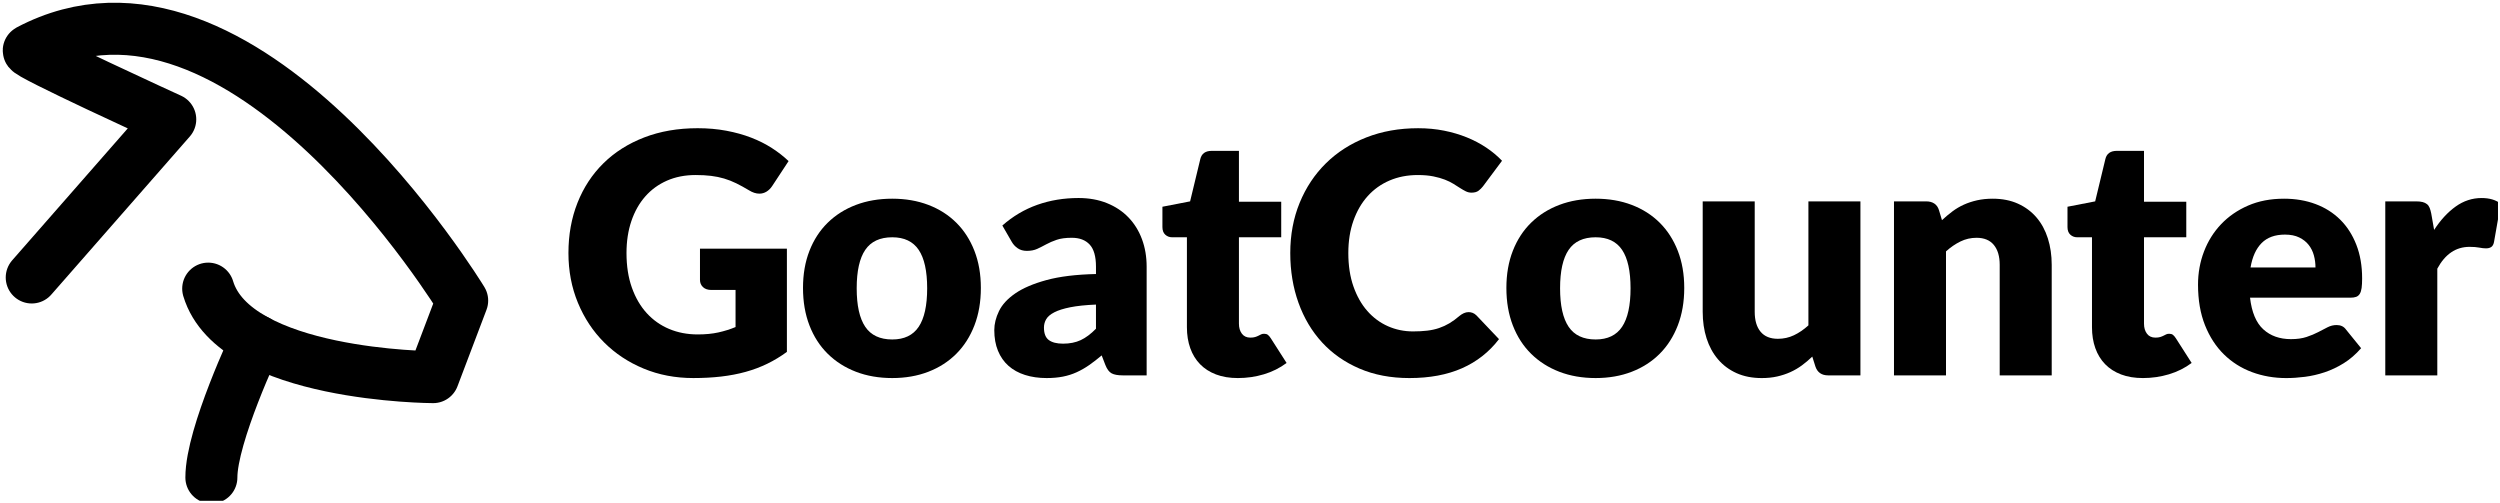 <?xml version="1.0" encoding="UTF-8" standalone="no"?><!DOCTYPE svg PUBLIC "-//W3C//DTD SVG 1.1//EN" "http://www.w3.org/Graphics/SVG/1.1/DTD/svg11.dtd"><svg width="100%" height="100%" viewBox="0 0 1517 305" version="1.1" xmlns="http://www.w3.org/2000/svg" xmlns:xlink="http://www.w3.org/1999/xlink" xml:space="preserve" xmlns:serif="http://www.serif.com/" style="fill-rule:evenodd;clip-rule:evenodd;stroke-linecap:round;stroke-linejoin:round;stroke-miterlimit:1.5;"><rect id="Artboard2" x="0" y="0" width="1515.78" height="303.897" style="fill:none;"/><clipPath id="_clip1"><rect x="0" y="0" width="1515.78" height="303.897"/></clipPath><g clip-path="url(#_clip1)"><path d="M423.322,202.934c4.752,0 8.96,-0.407 12.626,-1.222c3.665,-0.814 7.127,-1.9 10.385,-3.258l0,-22.501l-14.662,0c-2.172,0 -3.869,-0.577 -5.09,-1.731c-1.222,-1.154 -1.833,-2.613 -1.833,-4.378l0,-18.938l52.741,0l0,62.617c-3.802,2.783 -7.755,5.176 -11.862,7.178c-4.107,2.002 -8.485,3.649 -13.134,4.938c-4.65,1.29 -9.605,2.24 -14.865,2.851c-5.261,0.611 -10.912,0.916 -16.953,0.916c-10.86,0 -20.906,-1.917 -30.137,-5.752c-9.232,-3.835 -17.224,-9.13 -23.978,-15.884c-6.754,-6.753 -12.048,-14.763 -15.883,-24.028c-3.835,-9.265 -5.753,-19.328 -5.753,-30.189c0,-11.064 1.833,-21.228 5.498,-30.493c3.666,-9.266 8.909,-17.258 15.731,-23.978c6.821,-6.72 15.069,-11.947 24.741,-15.68c9.673,-3.733 20.482,-5.6 32.428,-5.6c6.177,0 11.981,0.509 17.411,1.528c5.43,1.018 10.436,2.409 15.018,4.174c4.582,1.765 8.773,3.869 12.574,6.313c3.801,2.443 7.195,5.09 10.182,7.941l-9.978,15.171c-0.95,1.425 -2.087,2.545 -3.411,3.36c-1.324,0.814 -2.766,1.222 -4.327,1.222c-2.037,0 -4.141,-0.679 -6.313,-2.037c-2.715,-1.629 -5.277,-3.037 -7.687,-4.225c-2.41,-1.188 -4.87,-2.155 -7.382,-2.902c-2.511,-0.747 -5.158,-1.29 -7.941,-1.629c-2.783,-0.339 -5.906,-0.509 -9.367,-0.509c-6.449,0 -12.252,1.137 -17.411,3.411c-5.159,2.274 -9.554,5.481 -13.185,9.621c-3.631,4.141 -6.431,9.113 -8.4,14.916c-1.968,5.804 -2.953,12.269 -2.953,19.396c0,7.874 1.087,14.866 3.259,20.975c2.172,6.108 5.175,11.267 9.01,15.476c3.835,4.208 8.383,7.415 13.644,9.621c5.26,2.206 11.013,3.309 17.257,3.309Z" style="fill-rule:nonzero;"/><path d="M541.429,120.565c8.01,0 15.306,1.256 21.891,3.767c6.584,2.512 12.234,6.109 16.952,10.793c4.717,4.683 8.383,10.368 10.996,17.054c2.613,6.686 3.92,14.203 3.92,22.552c0,8.417 -1.307,16.002 -3.92,22.756c-2.613,6.754 -6.279,12.489 -10.996,17.207c-4.718,4.717 -10.368,8.349 -16.952,10.894c-6.585,2.546 -13.881,3.818 -21.891,3.818c-8.077,0 -15.425,-1.272 -22.043,-3.818c-6.618,-2.545 -12.32,-6.177 -17.105,-10.894c-4.786,-4.718 -8.485,-10.453 -11.098,-17.207c-2.613,-6.754 -3.92,-14.339 -3.92,-22.756c0,-8.349 1.307,-15.866 3.92,-22.552c2.613,-6.686 6.312,-12.371 11.098,-17.054c4.785,-4.684 10.487,-8.281 17.105,-10.793c6.618,-2.511 13.966,-3.767 22.043,-3.767Zm0,85.424c7.263,0 12.608,-2.563 16.036,-7.687c3.428,-5.125 5.142,-12.914 5.142,-23.367c0,-10.453 -1.714,-18.225 -5.142,-23.316c-3.428,-5.091 -8.773,-7.636 -16.036,-7.636c-7.466,0 -12.931,2.545 -16.392,7.636c-3.462,5.091 -5.193,12.863 -5.193,23.316c0,10.453 1.731,18.242 5.193,23.367c3.461,5.124 8.926,7.687 16.392,7.687Z" style="fill-rule:nonzero;"/><path d="M681.324,227.777c-2.986,0 -5.243,-0.407 -6.77,-1.221c-1.528,-0.815 -2.8,-2.512 -3.819,-5.091l-2.24,-5.804c-2.647,2.24 -5.192,4.209 -7.636,5.906c-2.443,1.696 -4.972,3.139 -7.585,4.327c-2.613,1.188 -5.396,2.07 -8.349,2.647c-2.953,0.577 -6.228,0.865 -9.825,0.865c-4.819,0 -9.198,-0.627 -13.134,-1.883c-3.937,-1.256 -7.28,-3.106 -10.029,-5.549c-2.749,-2.444 -4.871,-5.481 -6.364,-9.113c-1.493,-3.631 -2.24,-7.823 -2.24,-12.574c0,-3.733 0.95,-7.568 2.851,-11.505c1.901,-3.937 5.193,-7.518 9.876,-10.742c4.684,-3.224 10.996,-5.922 18.938,-8.094c7.942,-2.172 17.954,-3.394 30.036,-3.666l0,-4.479c0,-6.177 -1.273,-10.64 -3.818,-13.389c-2.546,-2.749 -6.16,-4.124 -10.844,-4.124c-3.733,0 -6.788,0.407 -9.163,1.222c-2.376,0.814 -4.497,1.731 -6.364,2.749c-1.866,1.018 -3.682,1.935 -5.447,2.749c-1.765,0.815 -3.869,1.222 -6.312,1.222c-2.173,0 -4.022,-0.526 -5.549,-1.578c-1.528,-1.052 -2.733,-2.359 -3.615,-3.92l-5.702,-9.876c6.381,-5.634 13.457,-9.826 21.229,-12.575c7.772,-2.749 16.104,-4.123 24.996,-4.123c6.38,0 12.133,1.035 17.258,3.105c5.124,2.07 9.469,4.955 13.032,8.655c3.564,3.699 6.296,8.094 8.196,13.185c1.901,5.091 2.851,10.656 2.851,16.698l0,65.976l-14.458,0Zm-36.246,-19.243c4.072,0 7.636,-0.713 10.69,-2.138c3.055,-1.425 6.143,-3.733 9.266,-6.924l0,-14.661c-6.313,0.271 -11.505,0.814 -15.578,1.629c-4.073,0.815 -7.297,1.833 -9.673,3.054c-2.375,1.222 -4.021,2.614 -4.938,4.175c-0.916,1.561 -1.374,3.258 -1.374,5.091c0,3.597 0.984,6.126 2.952,7.585c1.969,1.459 4.854,2.189 8.655,2.189Z" style="fill-rule:nonzero;"/><path d="M751.17,229.406c-5.023,0 -9.452,-0.729 -13.287,-2.189c-3.835,-1.459 -7.059,-3.529 -9.672,-6.21c-2.614,-2.682 -4.599,-5.923 -5.957,-9.724c-1.357,-3.801 -2.036,-8.043 -2.036,-12.727l0,-54.573l-8.96,0c-1.629,0 -3.02,-0.526 -4.174,-1.578c-1.154,-1.053 -1.731,-2.597 -1.731,-4.633l0,-12.32l16.8,-3.258l6.21,-25.759c0.815,-3.258 3.123,-4.888 6.924,-4.888l16.494,0l0,30.851l25.658,0l0,21.585l-25.658,0l0,52.435c0,2.444 0.594,4.463 1.782,6.058c1.188,1.595 2.902,2.393 5.141,2.393c1.154,0 2.122,-0.119 2.902,-0.357c0.781,-0.237 1.46,-0.509 2.037,-0.814c0.577,-0.306 1.12,-0.577 1.629,-0.815c0.509,-0.237 1.103,-0.356 1.781,-0.356c0.951,0 1.714,0.221 2.291,0.662c0.577,0.441 1.171,1.137 1.782,2.087l9.571,14.967c-4.073,3.054 -8.655,5.345 -13.745,6.873c-5.091,1.527 -10.352,2.29 -15.782,2.29Z" style="fill-rule:nonzero;"/><path d="M891.167,189.393c0.815,0 1.629,0.152 2.444,0.458c0.814,0.305 1.595,0.831 2.341,1.578l13.644,14.356c-5.973,7.806 -13.457,13.694 -22.451,17.665c-8.993,3.971 -19.633,5.956 -31.919,5.956c-11.268,0 -21.364,-1.917 -30.29,-5.752c-8.926,-3.835 -16.494,-9.13 -22.705,-15.884c-6.211,-6.753 -10.979,-14.763 -14.305,-24.028c-3.326,-9.265 -4.989,-19.328 -4.989,-30.189c0,-11.064 1.9,-21.228 5.701,-30.493c3.802,-9.266 9.113,-17.258 15.935,-23.978c6.821,-6.72 14.984,-11.947 24.486,-15.68c9.503,-3.733 19.99,-5.6 31.461,-5.6c5.566,0 10.81,0.492 15.731,1.477c4.921,0.984 9.52,2.341 13.796,4.072c4.276,1.731 8.213,3.801 11.811,6.211c3.597,2.41 6.788,5.074 9.571,7.993l-11.608,15.577c-0.746,0.951 -1.629,1.816 -2.647,2.597c-1.018,0.78 -2.443,1.171 -4.276,1.171c-1.222,0 -2.376,-0.272 -3.462,-0.815c-1.086,-0.543 -2.24,-1.205 -3.461,-1.985c-1.222,-0.781 -2.563,-1.629 -4.022,-2.546c-1.46,-0.916 -3.19,-1.764 -5.193,-2.545c-2.002,-0.781 -4.344,-1.442 -7.025,-1.985c-2.681,-0.544 -5.821,-0.815 -9.418,-0.815c-6.245,0 -11.947,1.103 -17.105,3.309c-5.159,2.206 -9.588,5.362 -13.287,9.469c-3.7,4.106 -6.584,9.078 -8.655,14.916c-2.07,5.837 -3.105,12.388 -3.105,19.65c0,7.603 1.035,14.356 3.105,20.262c2.071,5.905 4.888,10.877 8.451,14.916c3.564,4.039 7.721,7.11 12.473,9.214c4.751,2.104 9.842,3.157 15.272,3.157c3.122,0 5.973,-0.153 8.553,-0.459c2.579,-0.305 4.972,-0.831 7.178,-1.578c2.206,-0.746 4.31,-1.714 6.312,-2.902c2.003,-1.187 4.022,-2.664 6.058,-4.429c0.815,-0.678 1.697,-1.238 2.647,-1.68c0.951,-0.441 1.935,-0.661 2.953,-0.661Z" style="fill-rule:nonzero;"/><path d="M968.242,120.565c8.009,0 15.306,1.256 21.89,3.767c6.584,2.512 12.235,6.109 16.953,10.793c4.717,4.683 8.383,10.368 10.996,17.054c2.613,6.686 3.92,14.203 3.92,22.552c0,8.417 -1.307,16.002 -3.92,22.756c-2.613,6.754 -6.279,12.489 -10.996,17.207c-4.718,4.717 -10.369,8.349 -16.953,10.894c-6.584,2.546 -13.881,3.818 -21.89,3.818c-8.078,0 -15.425,-1.272 -22.043,-3.818c-6.618,-2.545 -12.32,-6.177 -17.105,-10.894c-4.786,-4.718 -8.485,-10.453 -11.098,-17.207c-2.614,-6.754 -3.92,-14.339 -3.92,-22.756c0,-8.349 1.306,-15.866 3.92,-22.552c2.613,-6.686 6.312,-12.371 11.098,-17.054c4.785,-4.684 10.487,-8.281 17.105,-10.793c6.618,-2.511 13.965,-3.767 22.043,-3.767Zm0,85.424c7.263,0 12.608,-2.563 16.036,-7.687c3.428,-5.125 5.142,-12.914 5.142,-23.367c0,-10.453 -1.714,-18.225 -5.142,-23.316c-3.428,-5.091 -8.773,-7.636 -16.036,-7.636c-7.467,0 -12.931,2.545 -16.393,7.636c-3.461,5.091 -5.192,12.863 -5.192,23.316c0,10.453 1.731,18.242 5.192,23.367c3.462,5.124 8.926,7.687 16.393,7.687Z" style="fill-rule:nonzero;"/><path d="M1064.76,122.194l0,66.995c0,5.227 1.188,9.265 3.564,12.116c2.376,2.851 5.871,4.276 10.487,4.276c3.462,0 6.703,-0.712 9.723,-2.138c3.021,-1.425 5.957,-3.428 8.808,-6.007l0,-75.242l31.563,0l0,105.583l-19.549,0c-3.937,0 -6.516,-1.764 -7.738,-5.294l-1.935,-6.109c-2.036,1.968 -4.14,3.75 -6.312,5.345c-2.172,1.595 -4.497,2.953 -6.975,4.073c-2.477,1.12 -5.141,2.002 -7.992,2.647c-2.851,0.645 -5.973,0.967 -9.367,0.967c-5.77,0 -10.878,-1.001 -15.324,-3.003c-4.446,-2.003 -8.196,-4.803 -11.25,-8.4c-3.055,-3.598 -5.363,-7.84 -6.924,-12.727c-1.561,-4.887 -2.342,-10.25 -2.342,-16.087l0,-66.995l31.563,0Z" style="fill-rule:nonzero;"/><path d="M1149.27,227.777l0,-105.583l19.548,0c1.969,0 3.615,0.441 4.939,1.324c1.323,0.882 2.256,2.206 2.799,3.971l1.833,6.108c2.036,-1.9 4.141,-3.665 6.313,-5.294c2.172,-1.629 4.497,-3.004 6.974,-4.123c2.478,-1.12 5.159,-2.003 8.044,-2.648c2.884,-0.645 6.024,-0.967 9.418,-0.967c5.769,0 10.877,1.001 15.323,3.004c4.446,2.002 8.196,4.785 11.251,8.349c3.054,3.563 5.362,7.805 6.923,12.727c1.561,4.921 2.342,10.266 2.342,16.036l0,67.096l-31.563,0l0,-67.096c0,-5.159 -1.188,-9.181 -3.564,-12.066c-2.375,-2.884 -5.871,-4.327 -10.487,-4.327c-3.462,0 -6.72,0.747 -9.774,2.24c-3.055,1.493 -5.973,3.496 -8.756,6.007l0,75.242l-31.563,0Z" style="fill-rule:nonzero;"/><path d="M1300.37,229.406c-5.023,0 -9.452,-0.729 -13.287,-2.189c-3.835,-1.459 -7.06,-3.529 -9.673,-6.21c-2.613,-2.682 -4.598,-5.923 -5.956,-9.724c-1.358,-3.801 -2.036,-8.043 -2.036,-12.727l0,-54.573l-8.96,0c-1.629,0 -3.021,-0.526 -4.175,-1.578c-1.154,-1.053 -1.73,-2.597 -1.73,-4.633l0,-12.32l16.799,-3.258l6.211,-25.759c0.814,-3.258 3.122,-4.888 6.923,-4.888l16.495,0l0,30.851l25.657,0l0,21.585l-25.657,0l0,52.435c0,2.444 0.594,4.463 1.781,6.058c1.188,1.595 2.902,2.393 5.142,2.393c1.154,0 2.121,-0.119 2.902,-0.357c0.78,-0.237 1.459,-0.509 2.036,-0.814c0.577,-0.306 1.12,-0.577 1.629,-0.815c0.509,-0.237 1.103,-0.356 1.782,-0.356c0.95,0 1.714,0.221 2.291,0.662c0.577,0.441 1.171,1.137 1.782,2.087l9.57,14.967c-4.072,3.054 -8.654,5.345 -13.745,6.873c-5.091,1.527 -10.351,2.29 -15.781,2.29Z" style="fill-rule:nonzero;"/><path d="M1385.89,120.565c6.992,0 13.389,1.086 19.193,3.258c5.803,2.172 10.792,5.329 14.966,9.469c4.175,4.141 7.433,9.214 9.775,15.222c2.342,6.007 3.512,12.811 3.512,20.414c0,2.375 -0.101,4.31 -0.305,5.803c-0.204,1.493 -0.577,2.681 -1.12,3.564c-0.543,0.882 -1.273,1.493 -2.189,1.832c-0.916,0.34 -2.087,0.509 -3.513,0.509l-60.886,0c1.019,8.825 3.7,15.222 8.044,19.193c4.344,3.971 9.944,5.956 16.799,5.956c3.666,0 6.822,-0.441 9.469,-1.324c2.648,-0.882 5.006,-1.866 7.077,-2.952c2.07,-1.086 3.97,-2.07 5.701,-2.953c1.731,-0.882 3.547,-1.323 5.447,-1.323c2.512,0 4.412,0.916 5.702,2.749l9.164,11.301c-3.259,3.733 -6.771,6.771 -10.538,9.113c-3.768,2.341 -7.637,4.174 -11.607,5.498c-3.971,1.323 -7.942,2.24 -11.913,2.749c-3.971,0.509 -7.755,0.763 -11.352,0.763c-7.399,0 -14.339,-1.204 -20.822,-3.614c-6.482,-2.41 -12.15,-5.99 -17.003,-10.742c-4.853,-4.751 -8.688,-10.656 -11.505,-17.716c-2.817,-7.059 -4.226,-15.272 -4.226,-24.639c0,-7.059 1.205,-13.745 3.615,-20.058c2.41,-6.313 5.871,-11.845 10.385,-16.596c4.514,-4.751 9.978,-8.519 16.392,-11.302c6.415,-2.782 13.661,-4.174 21.738,-4.174Zm0.611,21.789c-6.041,0 -10.758,1.714 -14.152,5.141c-3.394,3.428 -5.634,8.366 -6.72,14.815l39.403,0c0,-2.512 -0.323,-4.955 -0.968,-7.331c-0.644,-2.376 -1.697,-4.497 -3.156,-6.364c-1.459,-1.866 -3.377,-3.377 -5.753,-4.53c-2.375,-1.154 -5.26,-1.731 -8.654,-1.731Z" style="fill-rule:nonzero;"/><path d="M1447.39,227.777l0,-105.583l18.734,0c1.561,0 2.868,0.136 3.92,0.407c1.052,0.272 1.935,0.696 2.647,1.273c0.713,0.577 1.256,1.341 1.629,2.291c0.374,0.95 0.696,2.104 0.968,3.462l1.731,9.876c3.869,-5.973 8.213,-10.691 13.032,-14.153c4.819,-3.461 10.08,-5.192 15.781,-5.192c4.82,0 8.689,1.154 11.607,3.462l-4.072,23.214c-0.272,1.425 -0.815,2.426 -1.629,3.003c-0.815,0.577 -1.901,0.866 -3.258,0.866c-1.154,0 -2.512,-0.153 -4.073,-0.459c-1.561,-0.305 -3.53,-0.458 -5.905,-0.458c-8.281,0 -14.798,4.412 -19.549,13.236l0,64.755l-31.563,0Z" style="fill-rule:nonzero;"/><path d="M19.253,168.372l84.053,-95.945c0,0 -88.462,-40.427 -85.81,-41.828c129.367,-68.354 262.95,151.792 262.95,151.792l-17.616,46.453c0,0 -120.532,-0.36 -136.496,-53.705" style="fill:none;stroke:#000;stroke-width:31.56px;"/><path d="M128.265,289.771c-0.031,-25.725 27.226,-83.136 27.226,-83.136" style="fill:none;stroke:#000;stroke-width:31.56px;"/></g></svg>